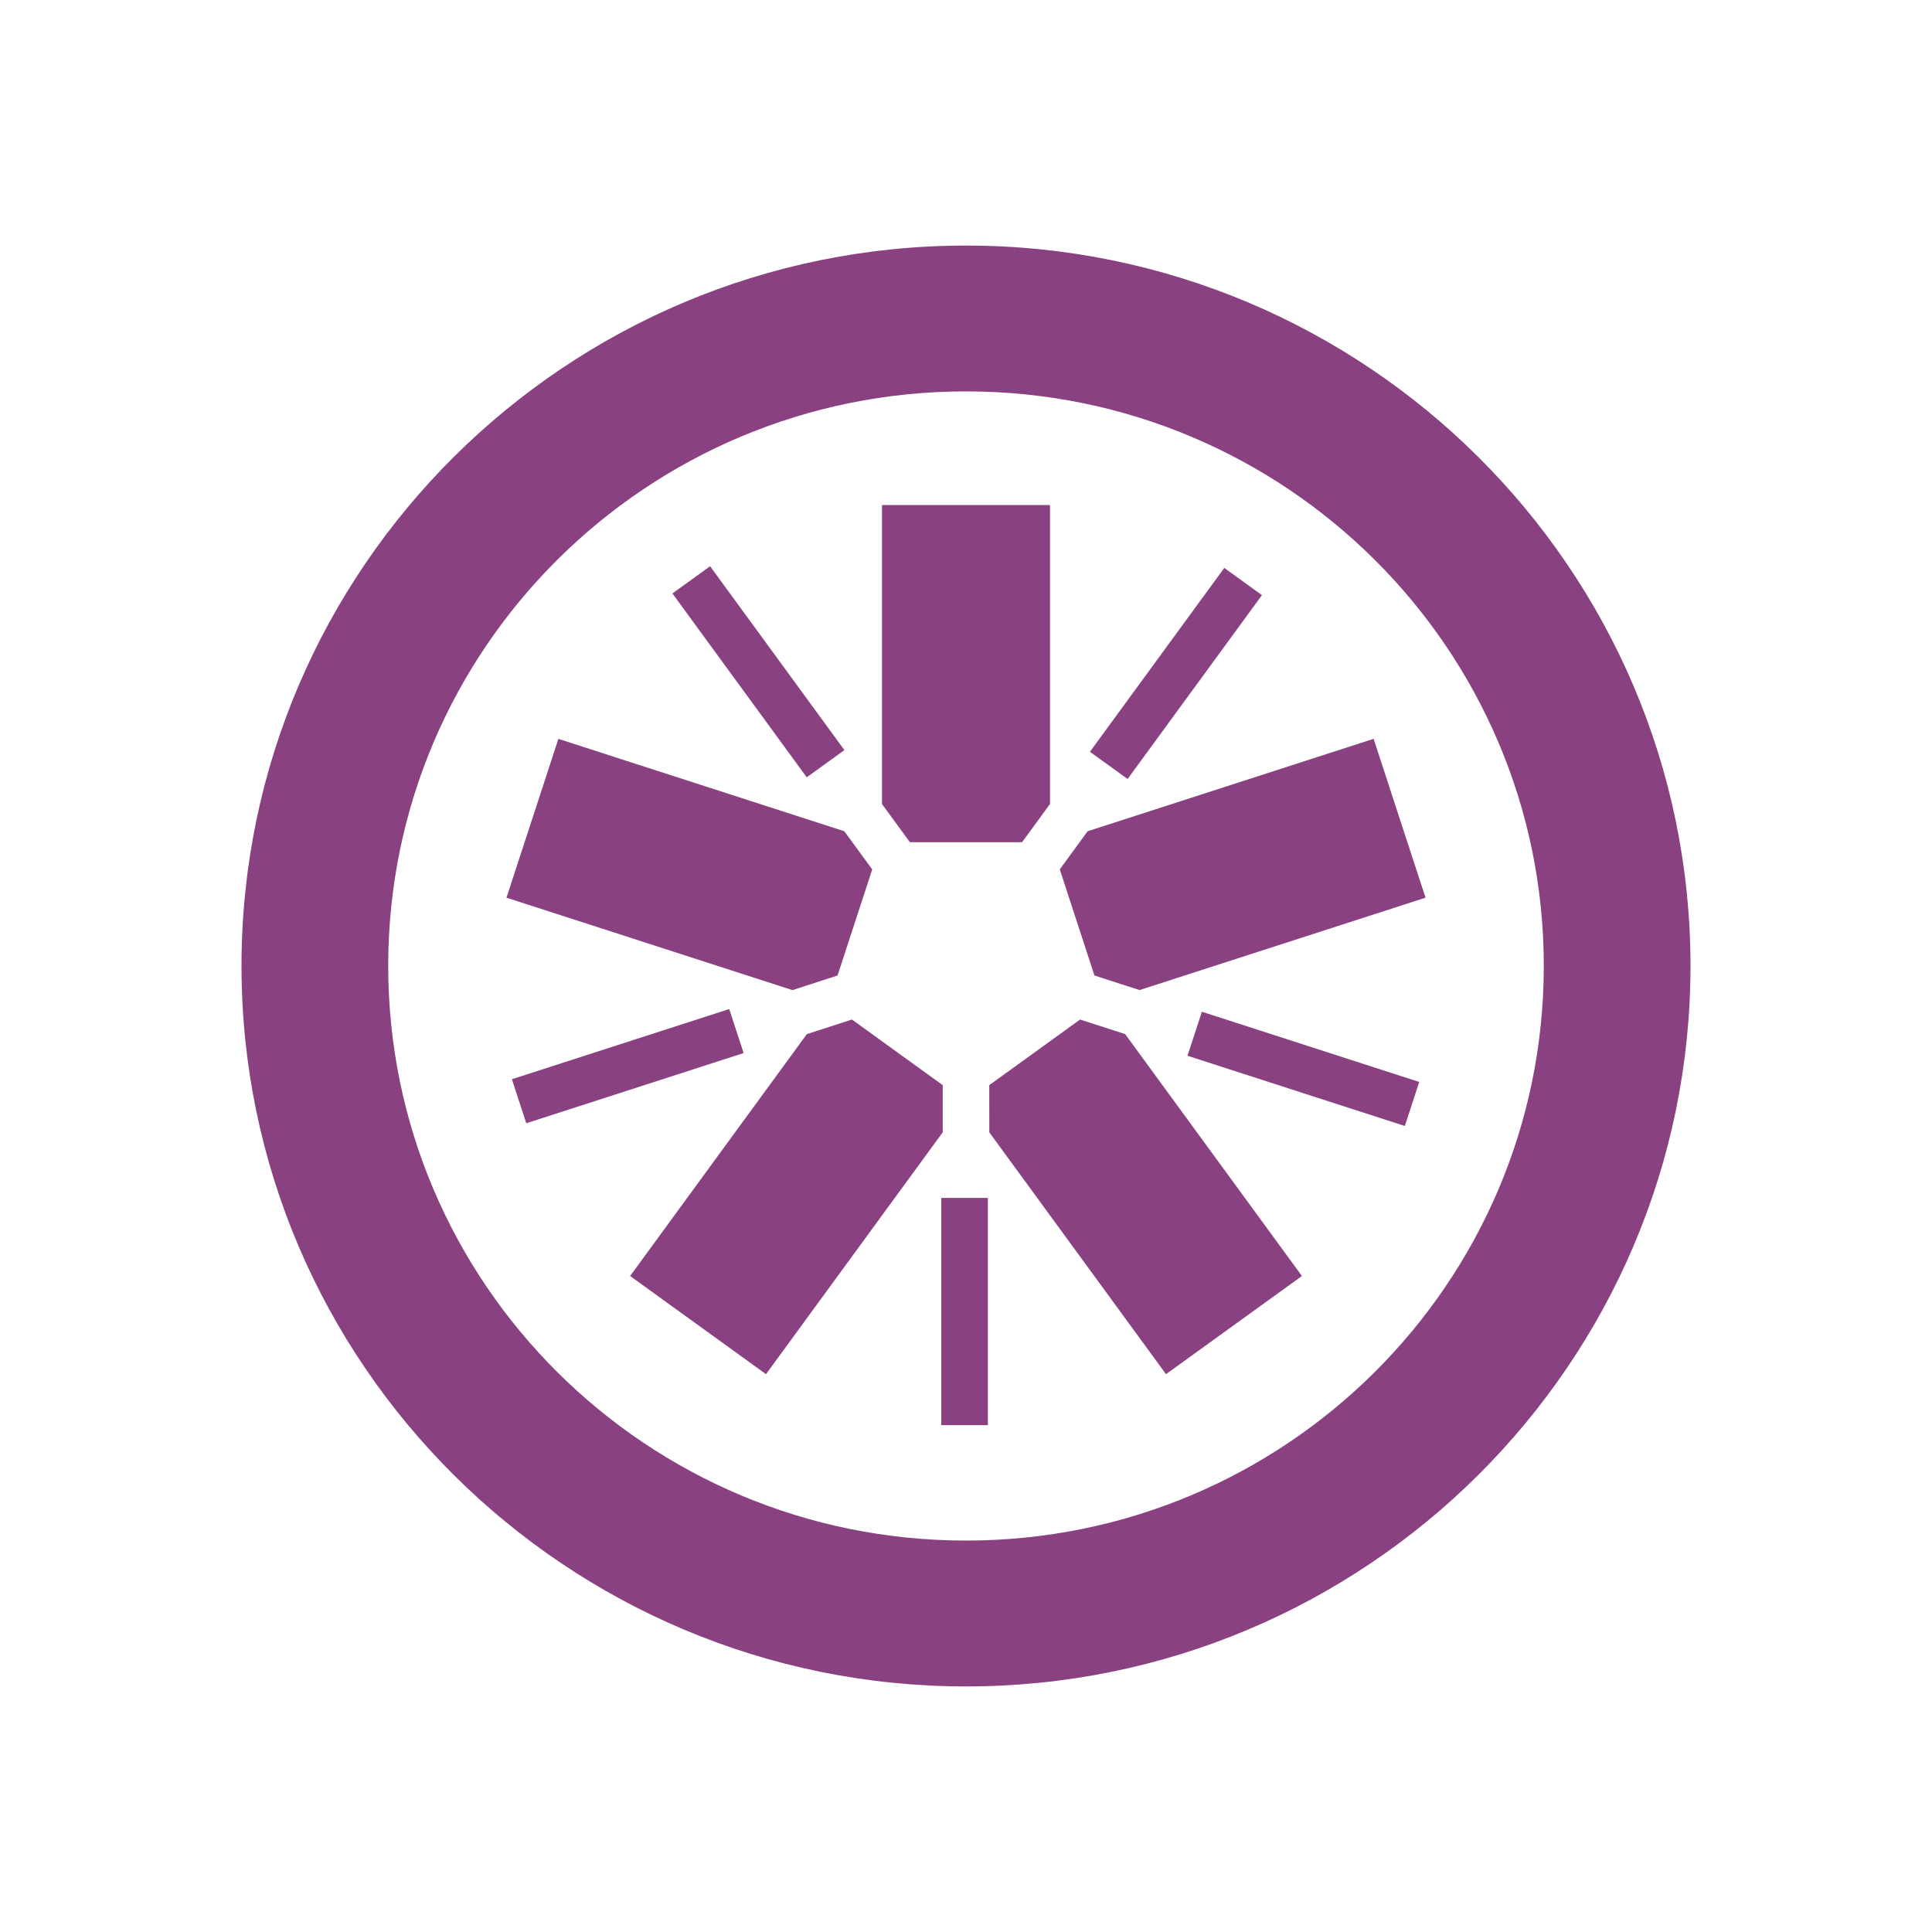 <svg width="48" height="48" viewBox="0 0 48 48" fill="none" xmlns="http://www.w3.org/2000/svg"><g id="jasmine-Icon"><g id="Union"><path d="M21.166 25.33L23.422 26.96V28.131L19.031 34.141L15.655 31.702L20.045 25.693L21.166 25.33Z" fill="#8A4182"/><path d="M20.809 24.236L21.67 21.6L20.977 20.652L13.873 18.357L12.583 22.303L19.688 24.599L20.809 24.236Z" fill="#8A4182"/><path d="M22.606 20.924H25.394L26.087 19.975V12.548H21.913V19.976L22.606 20.924Z" fill="#8A4182"/><path d="M26.834 25.33L24.578 26.96L24.579 28.132L28.969 34.141L32.346 31.702L27.954 25.692L26.834 25.33Z" fill="#8A4182"/><path d="M27.191 24.236L26.33 21.599L27.022 20.652L34.127 18.356L35.417 22.303L28.312 24.598L27.191 24.236Z" fill="#8A4182"/><path d="M29.503 26.23L34.903 27.975L35.26 26.881L29.86 25.136L29.503 26.23Z" fill="#8A4182"/><path d="M28.015 19.354L27.079 18.678L30.417 14.11L31.353 14.786L28.015 19.354Z" fill="#8A4182"/><path d="M16.706 14.744L20.043 19.312L20.979 18.636L17.642 14.068L16.706 14.744Z" fill="#8A4182"/><path d="M13.075 27.907L12.718 26.813L18.118 25.069L18.475 26.163L13.075 27.907Z" fill="#8A4182"/><path d="M24.543 35.408H23.386V29.762H24.543V35.408Z" fill="#8A4182"/><path fill-rule="evenodd" clip-rule="evenodd" d="M24.001 6.101C14.075 6.101 6 14.129 6 23.997C6 33.869 14.075 41.899 24.001 41.899C33.926 41.899 42 33.869 42 23.997C42 14.129 33.926 6.101 24.001 6.101ZM24.001 9.724C31.927 9.724 38.355 16.114 38.355 23.997C38.355 31.883 31.927 38.275 24.001 38.275C16.072 38.275 9.645 31.883 9.645 23.997C9.645 16.114 16.072 9.724 24.001 9.724Z" fill="#8A4182"/></g></g></svg>